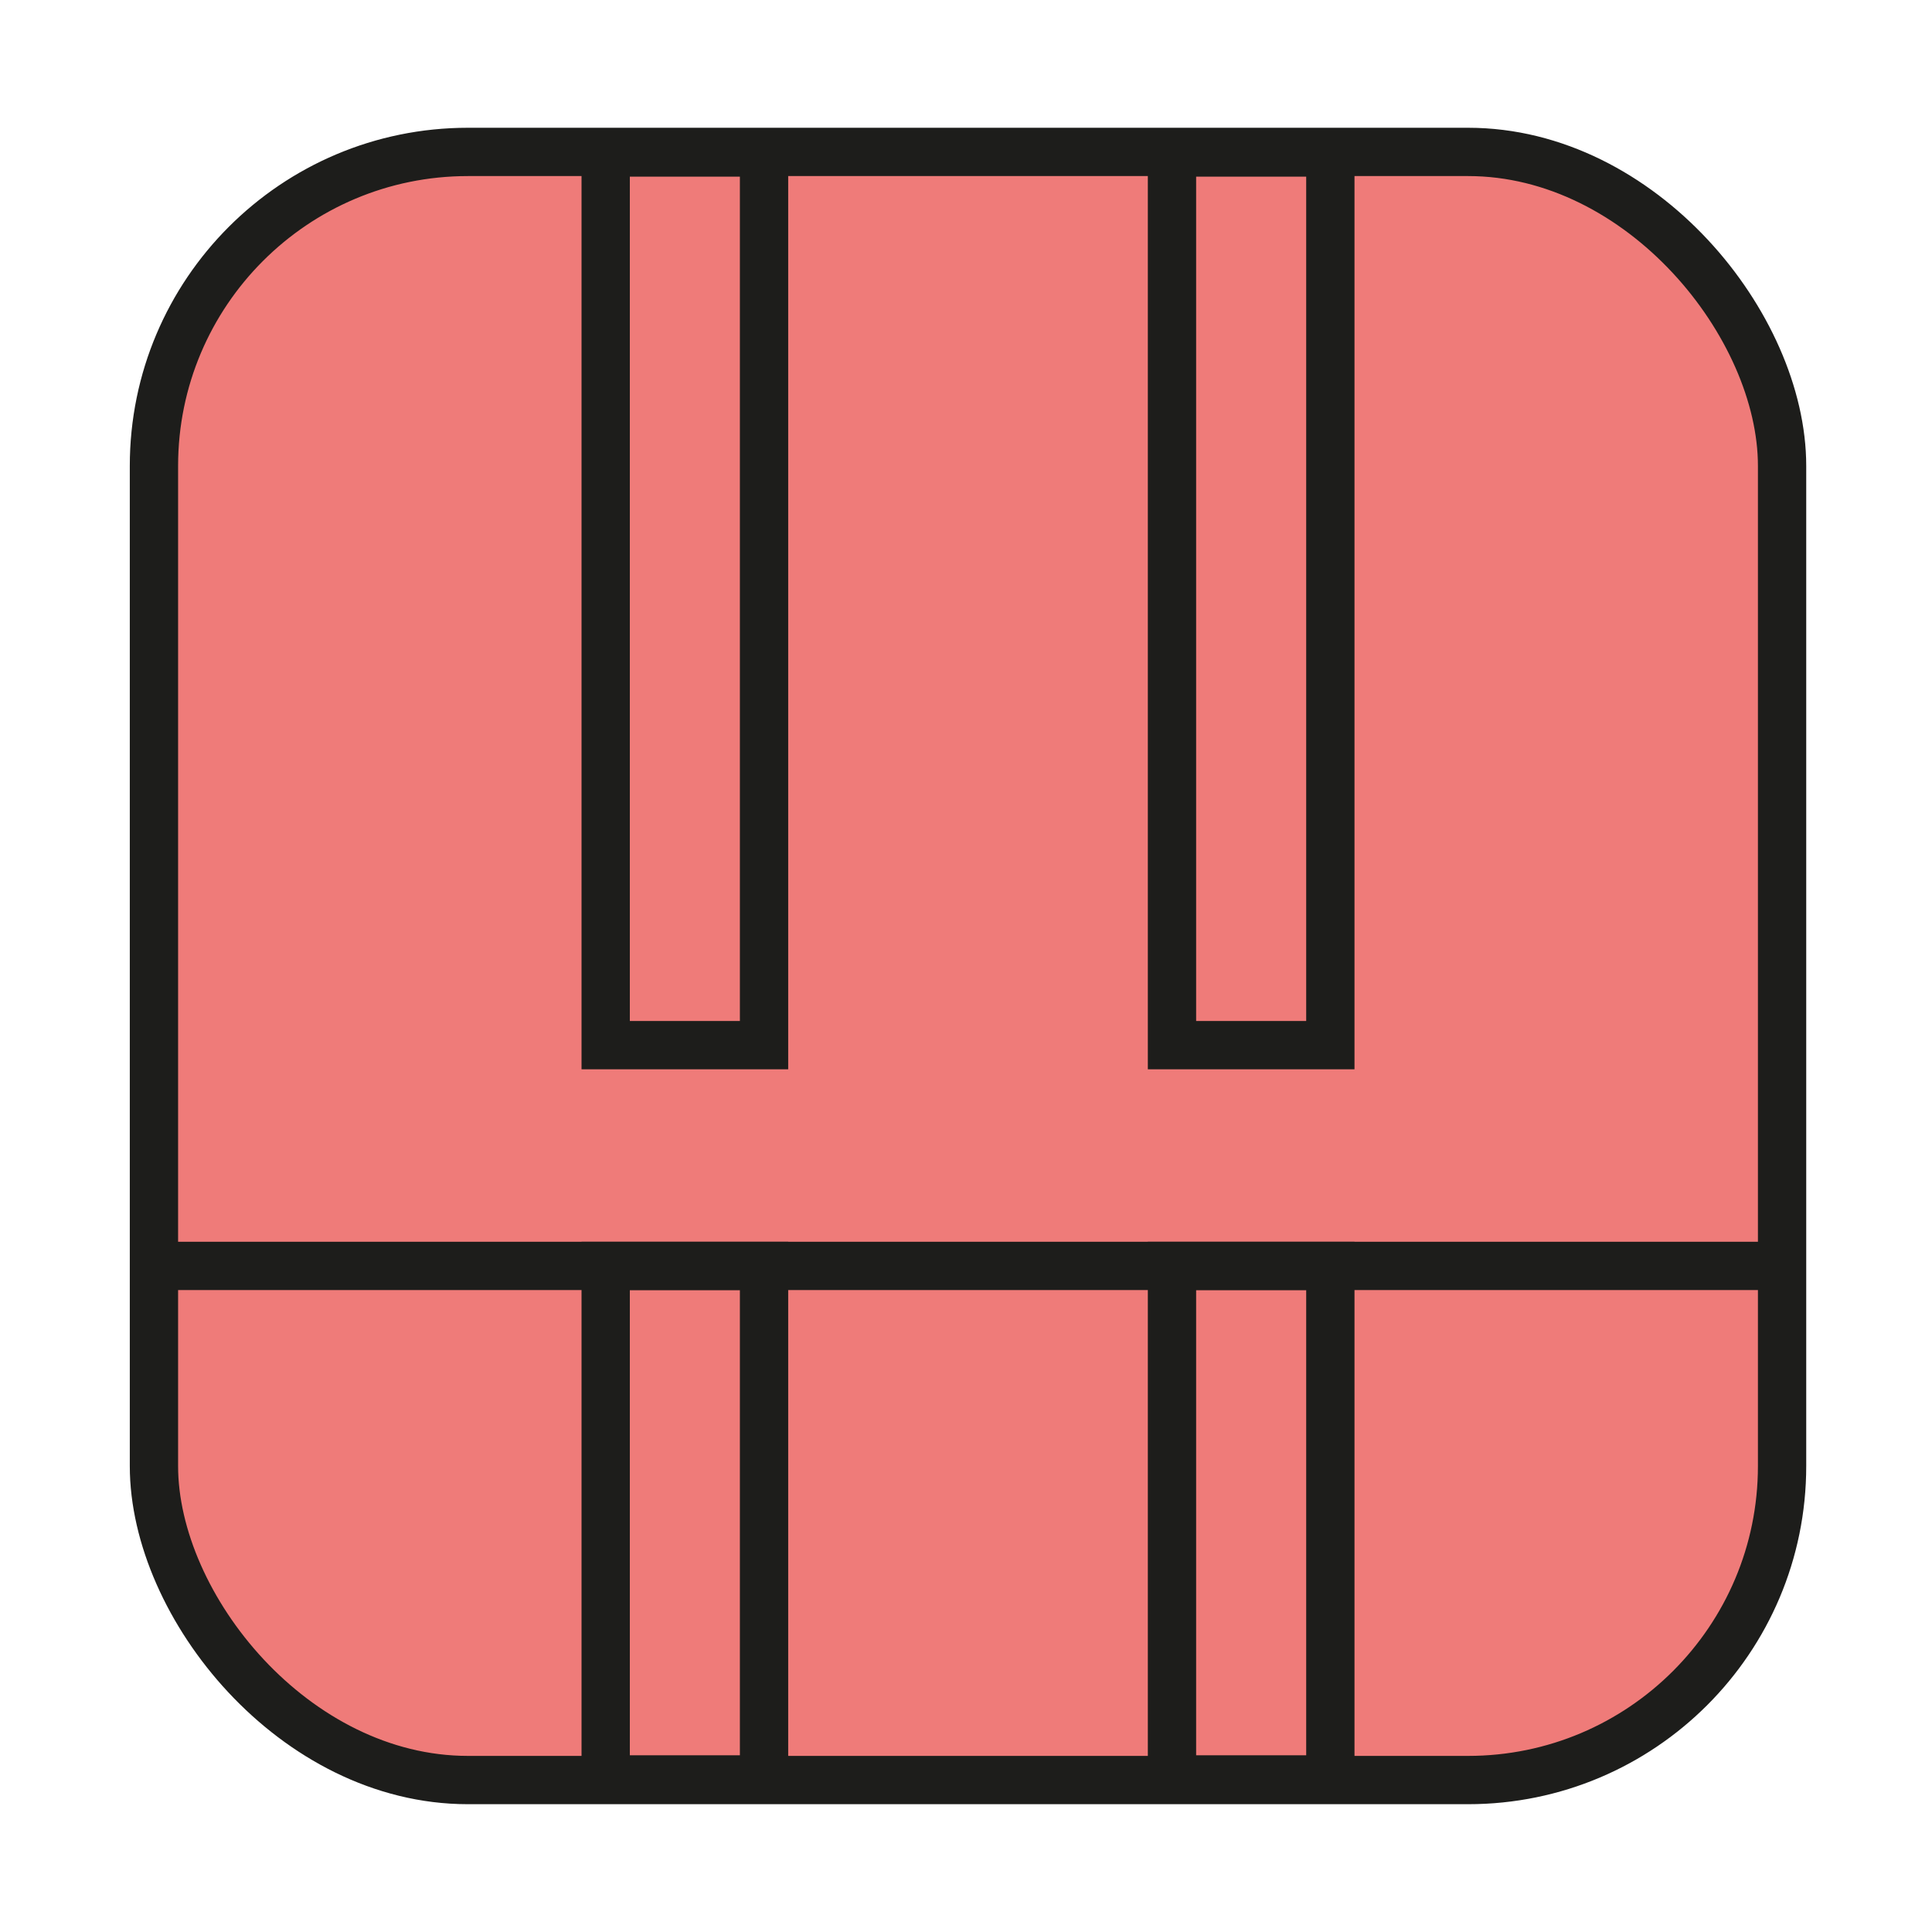 <svg id="Layer_1" data-name="Layer 1" xmlns="http://www.w3.org/2000/svg" viewBox="0 0 600 600"><defs><style>.cls-1{fill:#ef7b79;}.cls-2{fill:none;stroke:#1d1d1b;stroke-miterlimit:10;stroke-width:15px;}</style></defs><title>Symbols-tzolkine-normal</title><rect class="cls-1" x="46.61" y="46.61" width="506.79" height="506.79" rx="97.51"/><rect class="cls-2" x="47.81" y="47.18" width="505.63" height="505.63" rx="97.51"/><line class="cls-2" x1="46.56" y1="393.14" x2="553.31" y2="393.14"/><rect class="cls-2" x="188.1" y="47.36" width="49.18" height="277.22"/><rect class="cls-2" x="363.97" y="47.36" width="49.18" height="277.22"/><rect class="cls-2" x="188.1" y="393.14" width="49.18" height="159.48"/><rect class="cls-2" x="363.97" y="393.14" width="49.18" height="159.48"/></svg>